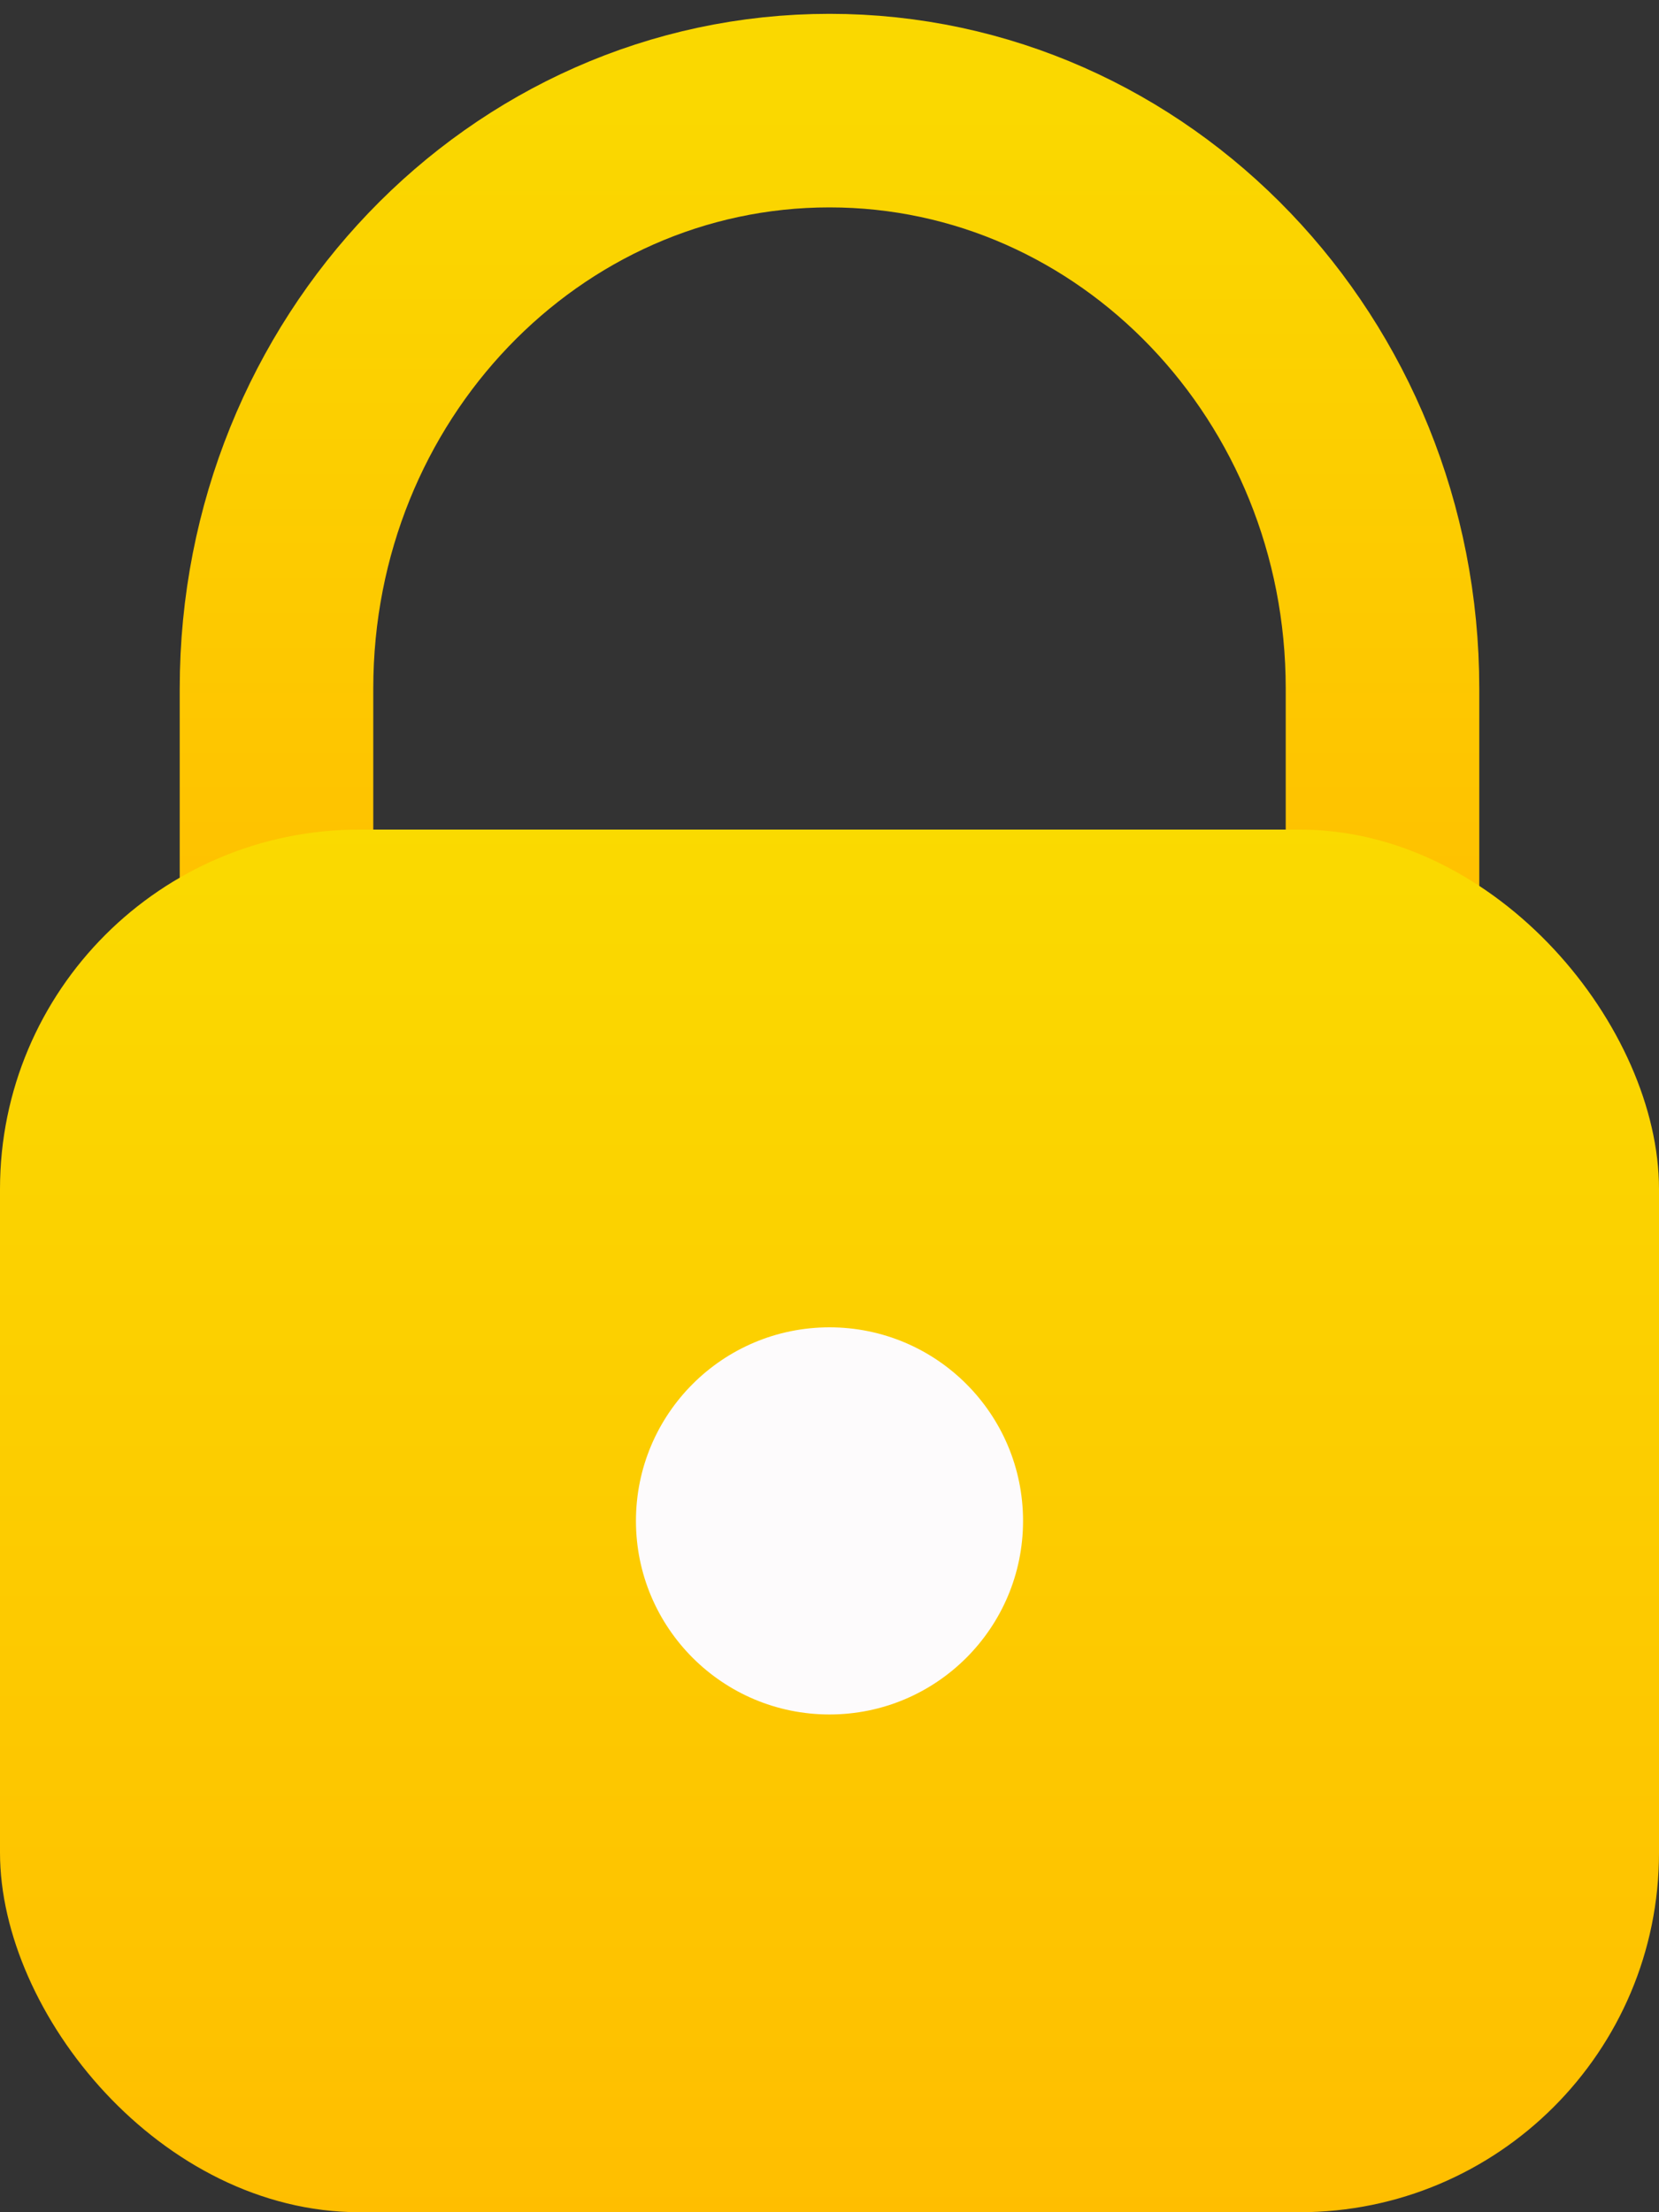 <?xml version="1.0" encoding="UTF-8"?>
<svg width="60px" height="80px" viewBox="0 0 60 80" version="1.1" xmlns="http://www.w3.org/2000/svg" xmlns:xlink="http://www.w3.org/1999/xlink">
    <rect x="0" y="0" width="60" height="80" fill="#333333" stroke="none"/>
    <!-- Generator: Sketch 59.1 (86144) - https://sketch.com -->
    <title>童锁</title>
    <desc>Created with Sketch.</desc>
    <defs>
        <linearGradient x1="50%" y1="0%" x2="50%" y2="100%" id="linearGradient-1">
            <stop stop-color="#FFC000" offset="0%"></stop>
            <stop stop-color="#FAD800" offset="100%"></stop>
        </linearGradient>
        <linearGradient x1="50%" y1="0%" x2="50%" y2="100%" id="linearGradient-2">
            <stop stop-color="#FADA00" offset="0%"></stop>
            <stop stop-color="#FFBE00" offset="100%"></stop>
        </linearGradient>
    </defs>
    <g id="页面-1" stroke="none" stroke-width="1" fill="none" fill-rule="evenodd">
        <g id="7" transform="translate(-158, -420)">
            <g id="童锁" transform="translate(158, 424)">
                <path d="M50,0 L50,9.104 C50,20.645 41.046,30 30,30 C18.954,30 10,20.645 10,9.104 L10,0" id="矩形" stroke="url(#linearGradient-1)" stroke-width="7" transform="translate(30, 15) scale(1, -1) translate(-30, -15) "></path>
                <rect id="矩形" fill="url(#linearGradient-2)" x="0" y="26" width="60" height="50" rx="13"></rect>
                <circle id="椭圆形" fill="#FDFBFC" cx="30" cy="51" r="7"></circle>
            </g>
        </g>
    </g>
</svg>